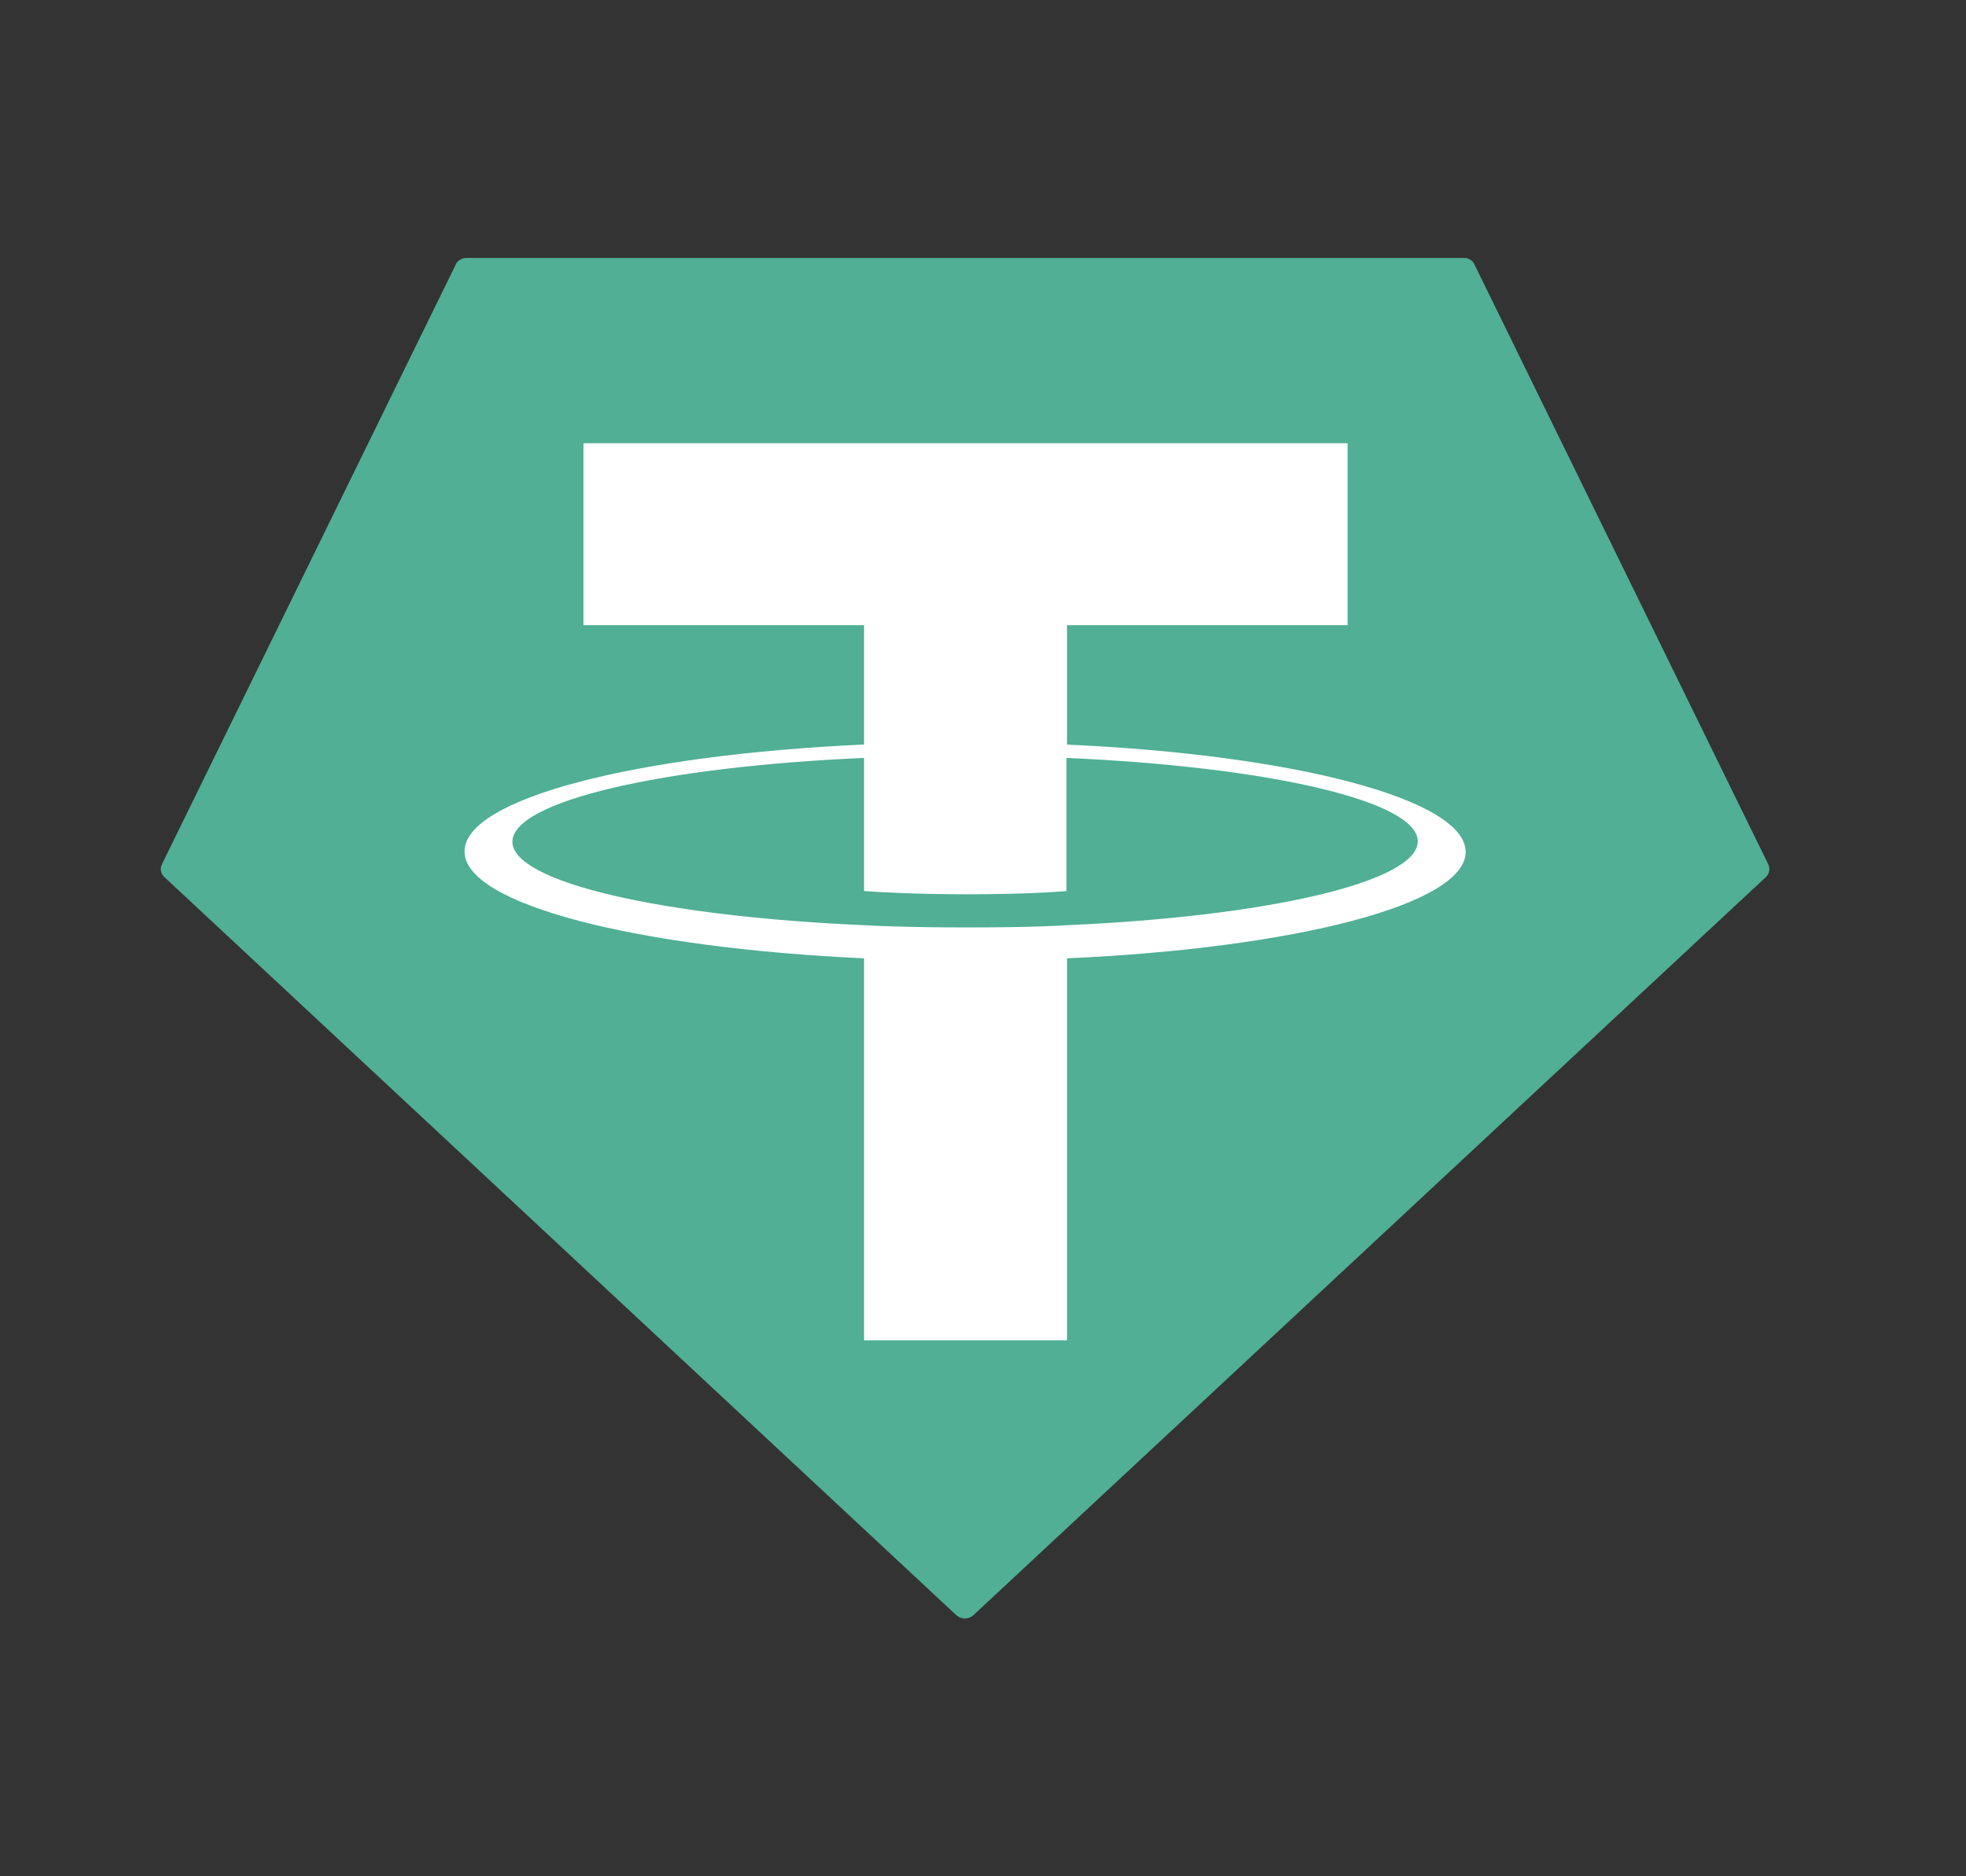 <svg width="22" height="21" viewBox="0 0 22 21" fill="none" xmlns="http://www.w3.org/2000/svg">
<rect x="0" y="0" width="22" height="21" fill="#333333" stroke="none"/>
<path fill-rule="evenodd" clip-rule="evenodd" d="M5.098 2.965L1.814 9.669C1.801 9.693 1.797 9.721 1.801 9.748C1.806 9.775 1.82 9.8 1.841 9.818L10.704 18.08C10.73 18.102 10.763 18.115 10.797 18.115C10.831 18.115 10.864 18.102 10.89 18.08L19.759 9.818C19.779 9.8 19.793 9.775 19.798 9.748C19.802 9.721 19.798 9.693 19.785 9.669L16.502 2.965C16.493 2.942 16.477 2.922 16.456 2.908C16.435 2.894 16.41 2.887 16.384 2.887H5.214C5.189 2.888 5.165 2.896 5.144 2.91C5.123 2.923 5.107 2.942 5.097 2.965H5.098Z" fill="#50AF95"/>
<path fill-rule="evenodd" clip-rule="evenodd" d="M11.94 10.355C11.876 10.36 11.547 10.38 10.815 10.38C10.232 10.38 9.818 10.365 9.669 10.355C7.415 10.257 5.734 9.875 5.734 9.421C5.734 8.967 7.415 8.581 9.669 8.483V9.973C9.816 9.984 10.237 10.009 10.82 10.009C11.521 10.009 11.87 9.978 11.934 9.973V8.483C14.183 8.581 15.865 8.963 15.865 9.416C15.865 9.87 14.188 10.257 11.94 10.355ZM11.94 8.333V6.997H15.08V4.961H6.529V6.997H9.669V8.333C7.118 8.448 5.198 8.937 5.198 9.53C5.198 10.123 7.118 10.608 9.669 10.726V15.001H11.94V10.726C14.486 10.612 16.401 10.123 16.401 9.535C16.401 8.947 14.486 8.447 11.94 8.334V8.333Z" fill="white"/>
</svg>
